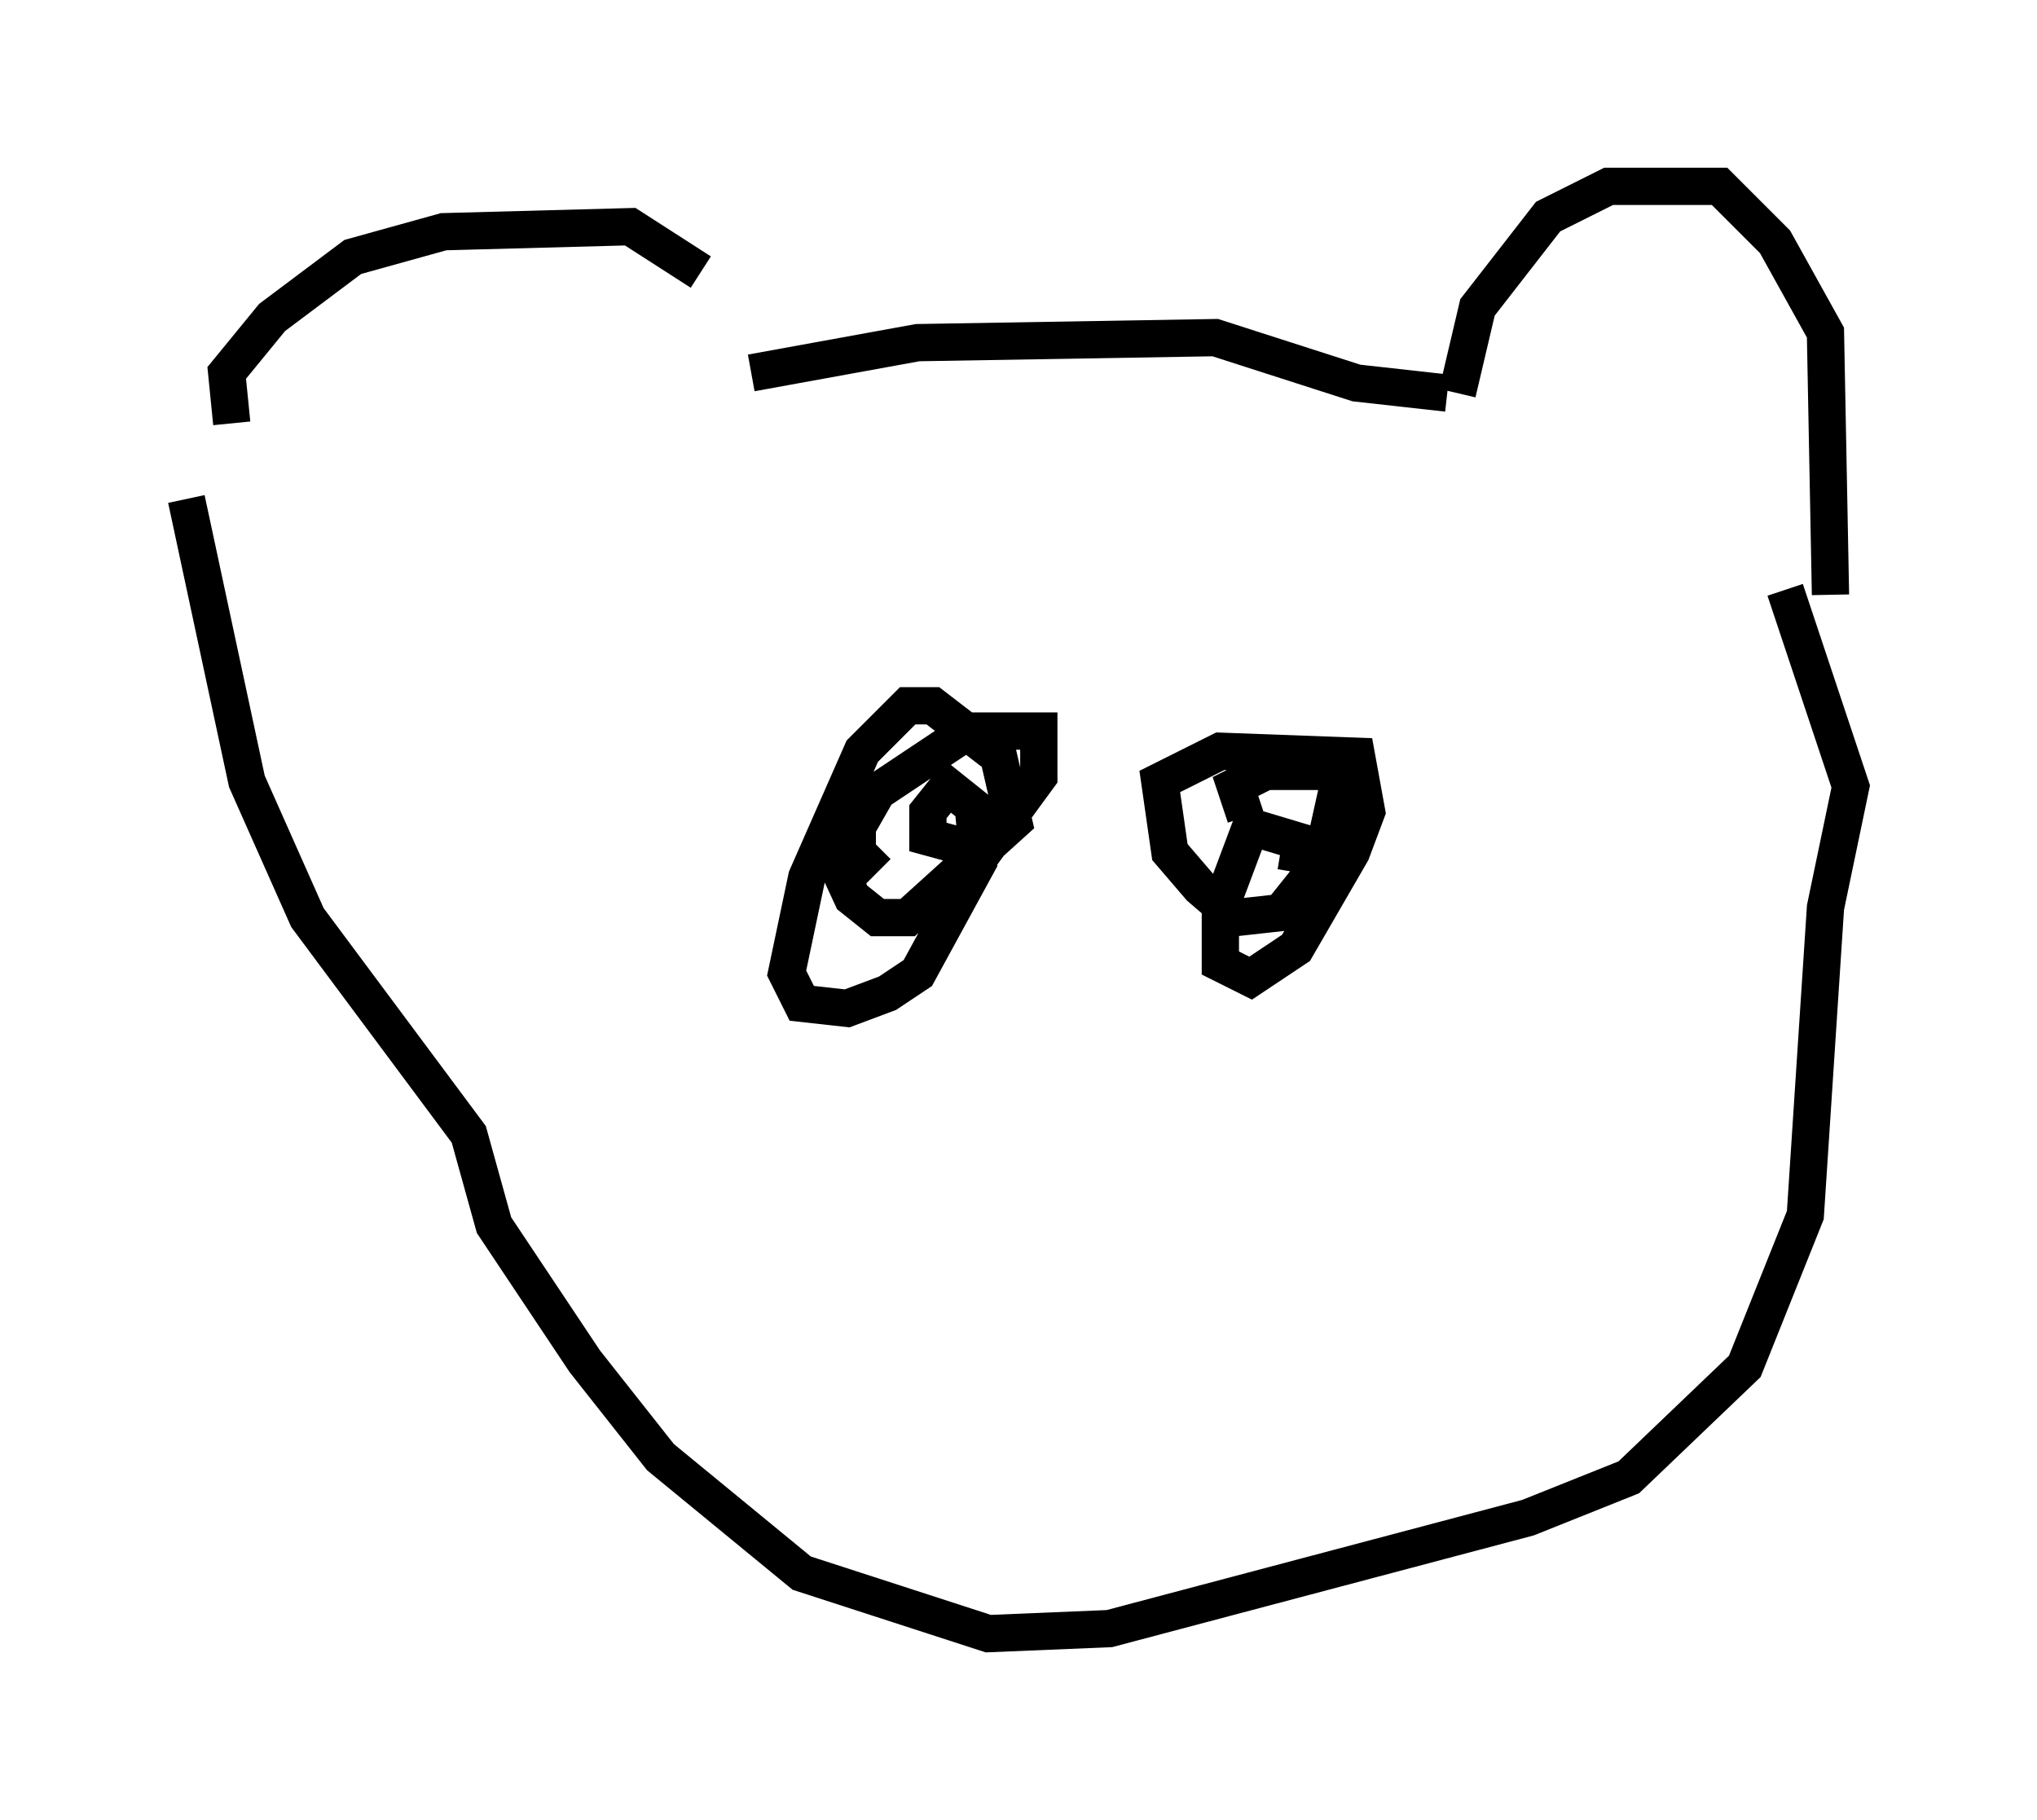<?xml version="1.0" encoding="utf-8" ?>
<svg baseProfile="full" height="48.836" version="1.1" width="54.654" xmlns="http://www.w3.org/2000/svg" xmlns:ev="http://www.w3.org/2001/xml-events" xmlns:xlink="http://www.w3.org/1999/xlink"><defs /><rect fill="white" height="48.836" width="54.654" x="0" y="0" /><path d="M7.571, 13.796 m-1.353, -2.436 l-0.135, -1.353 1.218, -1.488 l2.165, -1.624 2.436, -0.677 l5.007, -0.135 1.894, 1.218 m1.353, 2.706 l0.0, 0.0 m0.0, 0.0 l4.465, -0.812 7.984, -0.135 l3.789, 1.218 2.436, 0.271 m0.271, 0.0 l0.541, -2.3 1.894, -2.436 l1.624, -0.812 2.977, 0.0 l1.488, 1.488 1.353, 2.436 l0.135, 7.036 m-44.113, -2.571 l1.624, 7.578 1.624, 3.654 l4.33, 5.819 0.677, 2.436 l2.436, 3.654 2.03, 2.571 l3.789, 3.112 5.007, 1.624 l3.248, -0.135 11.231, -2.977 l2.706, -1.083 3.112, -2.977 l1.624, -4.059 0.541, -8.254 l0.677, -3.248 -1.759, -5.277 m-25.845, 6.495 l0.812, 1.759 0.677, 0.541 l0.812, 0.0 2.842, -2.571 l-0.406, -1.759 -1.759, -1.353 l-0.677, 0.0 -1.218, 1.218 l-1.488, 3.383 -0.541, 2.571 l0.406, 0.812 1.218, 0.135 l1.083, -0.406 0.812, -0.541 l1.624, -2.977 -0.135, -1.488 l-0.677, -0.541 -0.541, 0.677 l0.0, 0.677 1.488, 0.406 l1.488, -2.03 0.0, -1.218 l-1.894, 0.0 -2.436, 1.624 l-0.541, 0.947 0.0, 0.677 l0.541, 0.541 m11.231, 0.0 l0.135, -0.812 -1.353, -0.406 l-0.812, 2.165 0.0, 1.488 l0.812, 0.406 1.218, -0.812 l1.488, -2.571 0.406, -1.083 l-0.271, -1.488 -3.654, -0.135 l-1.624, 0.812 0.271, 1.894 l0.812, 0.947 0.947, 0.812 l1.218, -0.135 1.083, -1.353 l0.541, -2.436 -2.03, 0.0 l-0.812, 0.406 0.271, 0.812 " fill="none" stroke="black" stroke-width="1" /></svg>